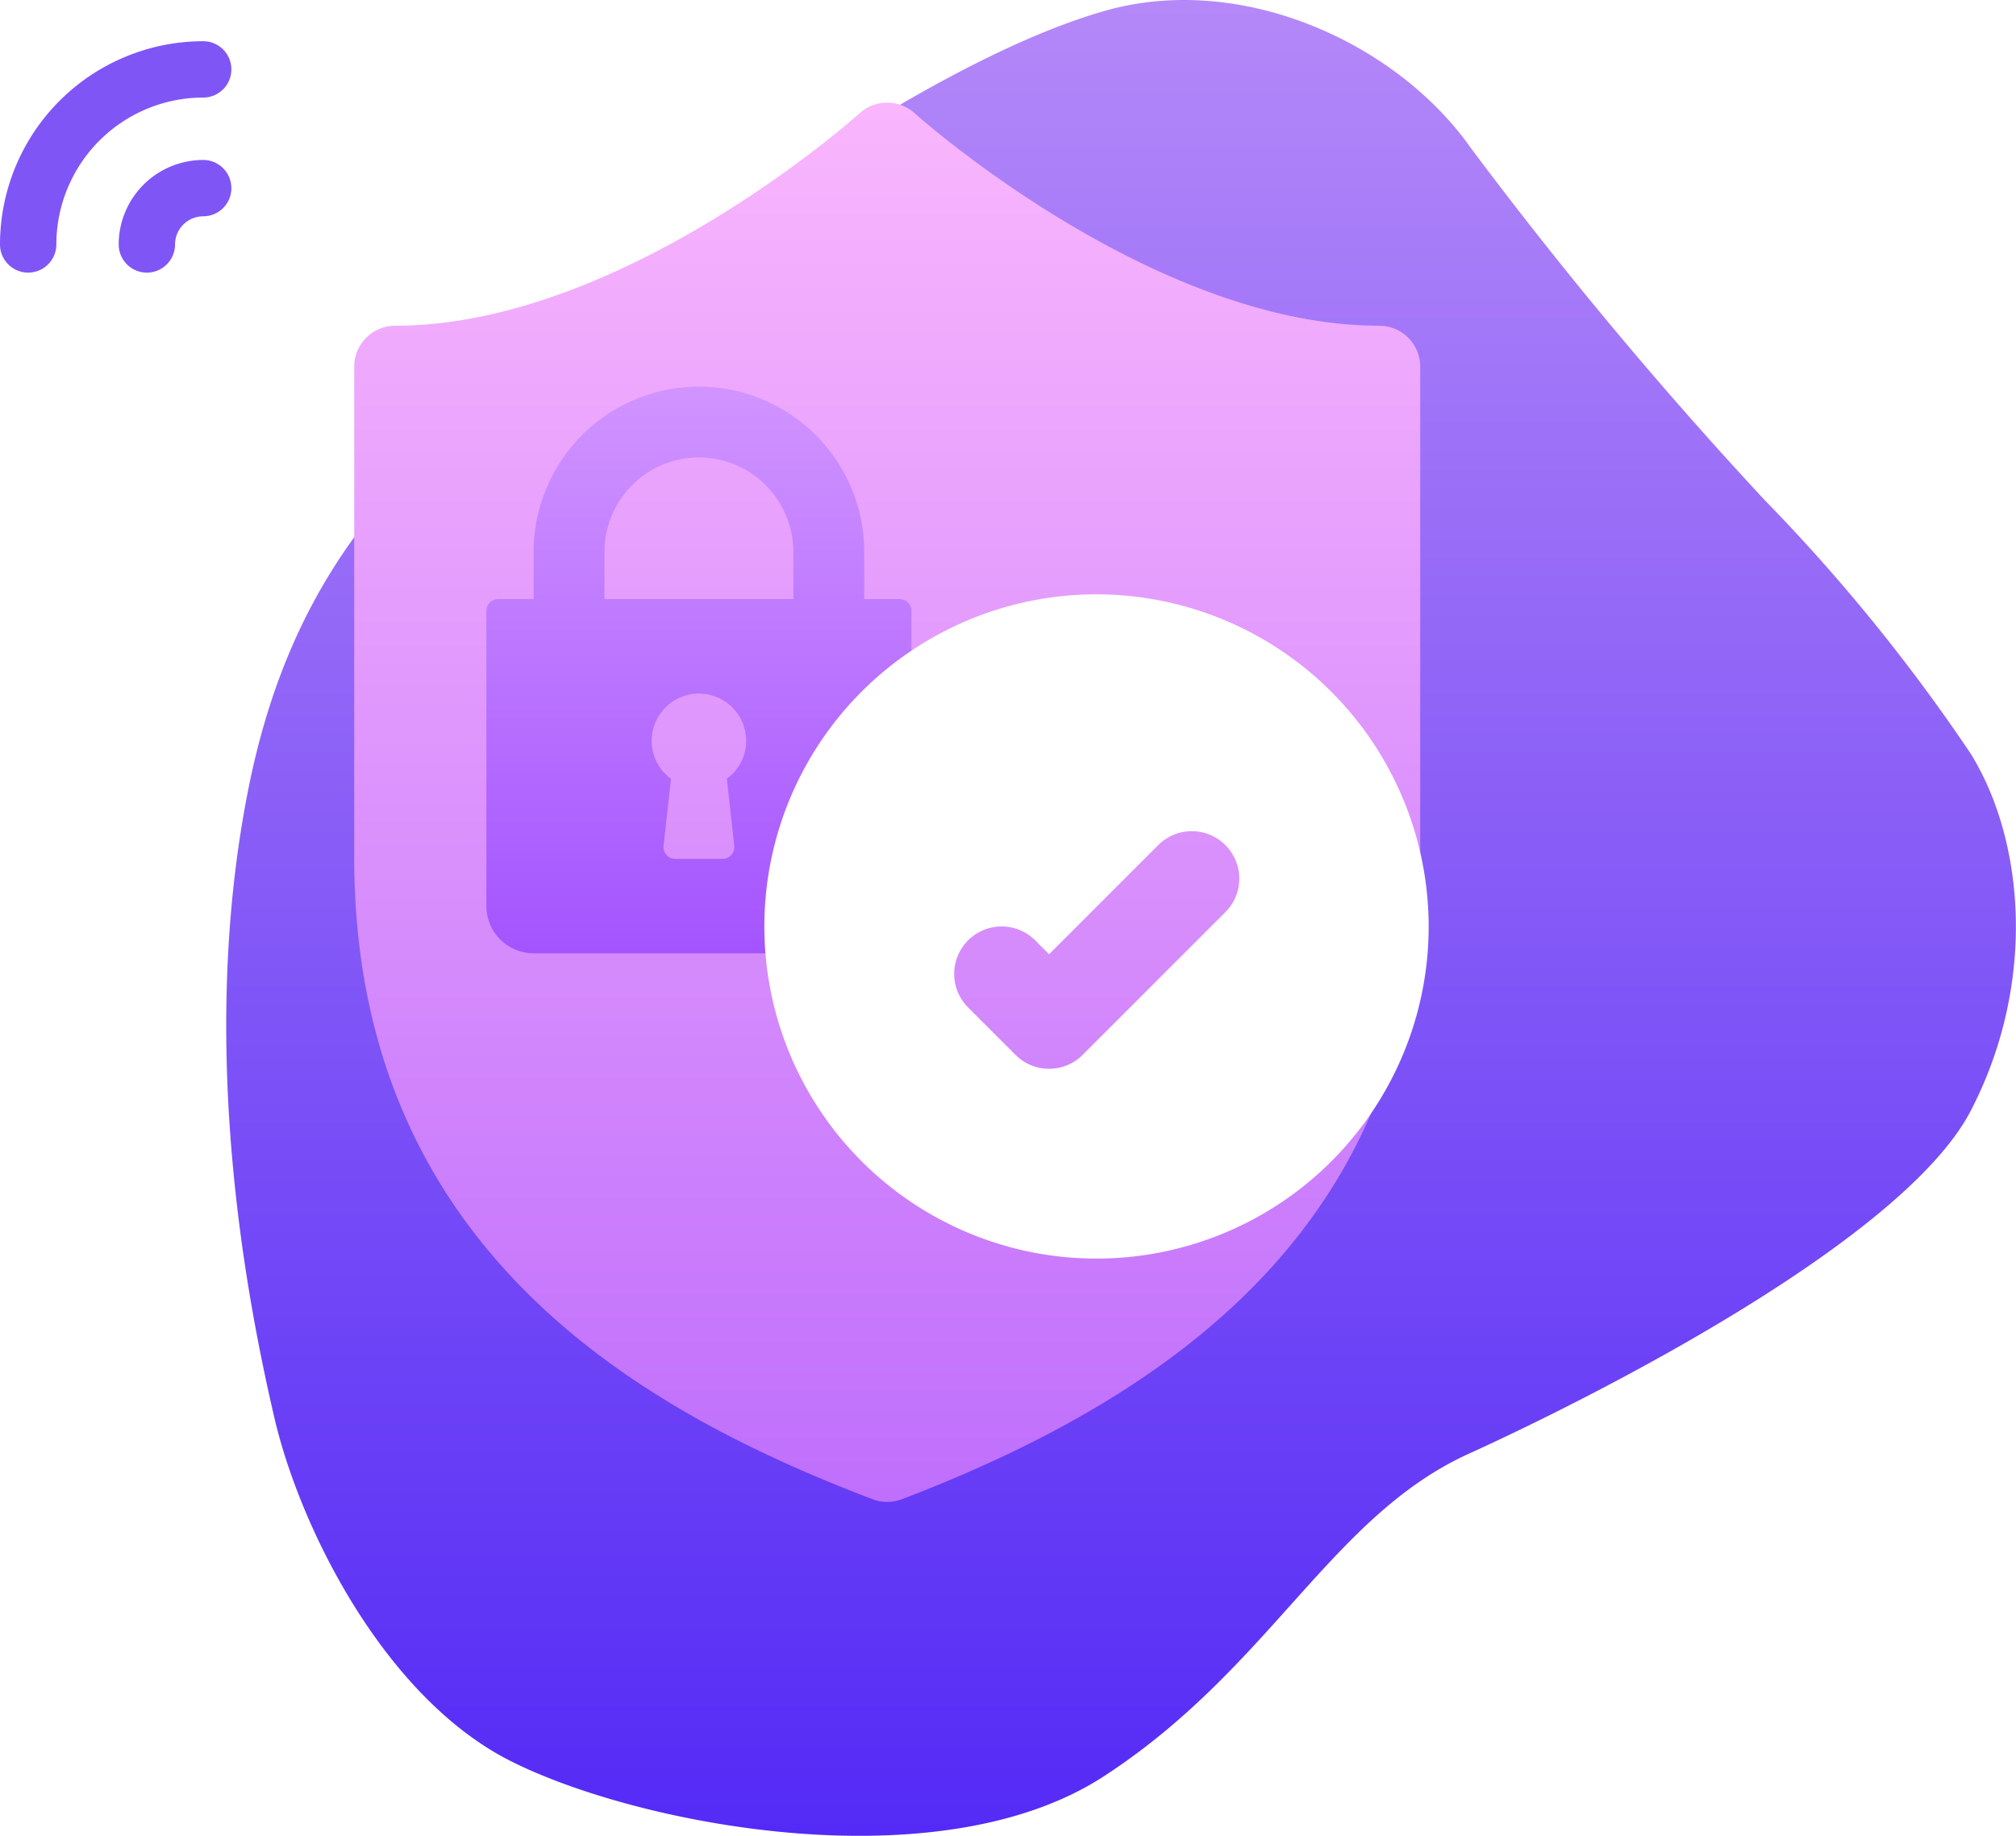 <svg xmlns="http://www.w3.org/2000/svg" xmlns:xlink="http://www.w3.org/1999/xlink" width="98.458" height="89.666" viewBox="0 0 98.458 89.666"><defs><style>.a{fill:url(#a);}.b,.c{stroke:rgba(0,0,0,0);}.b{fill:url(#b);}.c{fill:url(#e);}.d{fill:#fff;}.e{fill:#8055f6;}.f{filter:url(#f);}.g{filter:url(#c);}</style><linearGradient id="a" x1="0.5" x2="0.5" y2="1" gradientUnits="objectBoundingBox"><stop offset="0" stop-color="#b589f8"/><stop offset="1" stop-color="#5228f6"/></linearGradient><linearGradient id="b" x1="0.5" x2="0.5" y2="1" gradientUnits="objectBoundingBox"><stop offset="0" stop-color="#f9b6fd"/><stop offset="1" stop-color="#bf6ffc"/></linearGradient><filter id="c" x="10.799" y="1.401" width="59.061" height="72.46" filterUnits="userSpaceOnUse"><feOffset dx="6" dy="3" input="SourceAlpha"/><feGaussianBlur result="d"/><feFlood flood-opacity="0.102"/><feComposite operator="in" in2="d"/><feComposite in="SourceGraphic"/></filter><linearGradient id="e" x1="0.5" x2="0.5" y2="1" gradientUnits="objectBoundingBox"><stop offset="0" stop-color="#d194ff"/><stop offset="1" stop-color="#a454ff"/></linearGradient><filter id="f" x="28.33" y="20.025" width="50.443" height="50.444" filterUnits="userSpaceOnUse"><feOffset dy="1" input="SourceAlpha"/><feGaussianBlur stdDeviation="3" result="g"/><feFlood flood-opacity="0.161"/><feComposite operator="in" in2="g"/><feComposite in="SourceGraphic"/></filter></defs><g transform="translate(-736.402 -5113.566)"><path class="a" d="M1644.4,6321.293c6.741-3.069,21.3-10.557,24.522-16.751s2.651-13.171,0-17.45a88.118,88.118,0,0,0-10.067-12.39,209.49,209.49,0,0,1-14.326-17.165c-3.614-5.163-11.229-8.647-17.94-6.711s-15.745,7.873-23.876,14.067-15.363,11.194-17.9,23.9,0,25.26,1.255,30.694,5.381,13.662,11.486,16.778,20.908,6.065,29.039.774S1637.664,6324.361,1644.4,6321.293Z" transform="translate(-836.276 -1136.717)"/><g transform="translate(747.702 5115.58)"><g transform="translate(0 0)"><g class="g" transform="matrix(1, 0, 0, 1, -11.3, -2.01)"><path class="b" d="M798.066,466.076c-11.083,0-22.57-10.273-22.683-10.376a2,2,0,0,0-2.691,0c-.114.1-11.57,10.376-22.683,10.376a2,2,0,0,0-2,2v23.98c0,19.426,14.448,27.188,25.317,31.338a2.007,2.007,0,0,0,1.428,0c15.239-5.818,25.317-14.893,25.317-31.338v-23.98a2,2,0,0,0-2-2Zm0,0" transform="translate(-736.71 -453.17)"/></g></g><path class="c" d="M-306.817,162.38h-1.73v-2.307A8.082,8.082,0,0,0-316.62,152a8.082,8.082,0,0,0-8.073,8.073v2.307h-1.73a.576.576,0,0,0-.577.577v14.416a2.309,2.309,0,0,0,2.307,2.307h16.146a2.309,2.309,0,0,0,2.307-2.307V162.956A.576.576,0,0,0-306.817,162.38Zm-8.44,8.775.364,3.271a.578.578,0,0,1-.144.448.577.577,0,0,1-.43.192h-2.307a.577.577,0,0,1-.43-.192.578.578,0,0,1-.144-.448l.364-3.271a2.281,2.281,0,0,1-.944-1.855,2.309,2.309,0,0,1,2.307-2.307,2.309,2.309,0,0,1,2.307,2.307A2.282,2.282,0,0,1-315.257,171.155Zm3.25-8.775h-9.226v-2.307a4.619,4.619,0,0,1,4.613-4.613,4.619,4.619,0,0,1,4.613,4.613Z" transform="translate(339.454 -135.131)"/><g class="f" transform="matrix(1, 0, 0, 1, -11.3, -2.01)"><path class="d" d="M1209.722,602.215a16.222,16.222,0,1,0,16.222,16.222,16.24,16.24,0,0,0-16.222-16.222Zm6.273,15.543-6.952,6.952a2.315,2.315,0,0,1-3.276,0l-2.317-2.317a2.317,2.317,0,0,1,3.277-3.277l.678.679,5.314-5.314a2.317,2.317,0,1,1,3.276,3.277Zm0,0" transform="translate(-1156.17 -574.19)"/></g></g><g transform="translate(736.402 5115.58)"><path class="e" d="M1179.818,495.608a4.132,4.132,0,0,0-4.127,4.127,1.376,1.376,0,1,0,2.752,0,1.377,1.377,0,0,1,1.375-1.375,1.376,1.376,0,0,0,0-2.752Zm0,0" transform="translate(-1169.894 -489.809)"/><path class="e" d="M1161.916,471.9a9.936,9.936,0,0,0-9.924,9.926,1.376,1.376,0,1,0,2.752,0,7.181,7.181,0,0,1,7.172-7.174,1.376,1.376,0,1,0,0-2.752Zm0,0" transform="translate(-1151.992 -471.901)"/></g></g></svg>